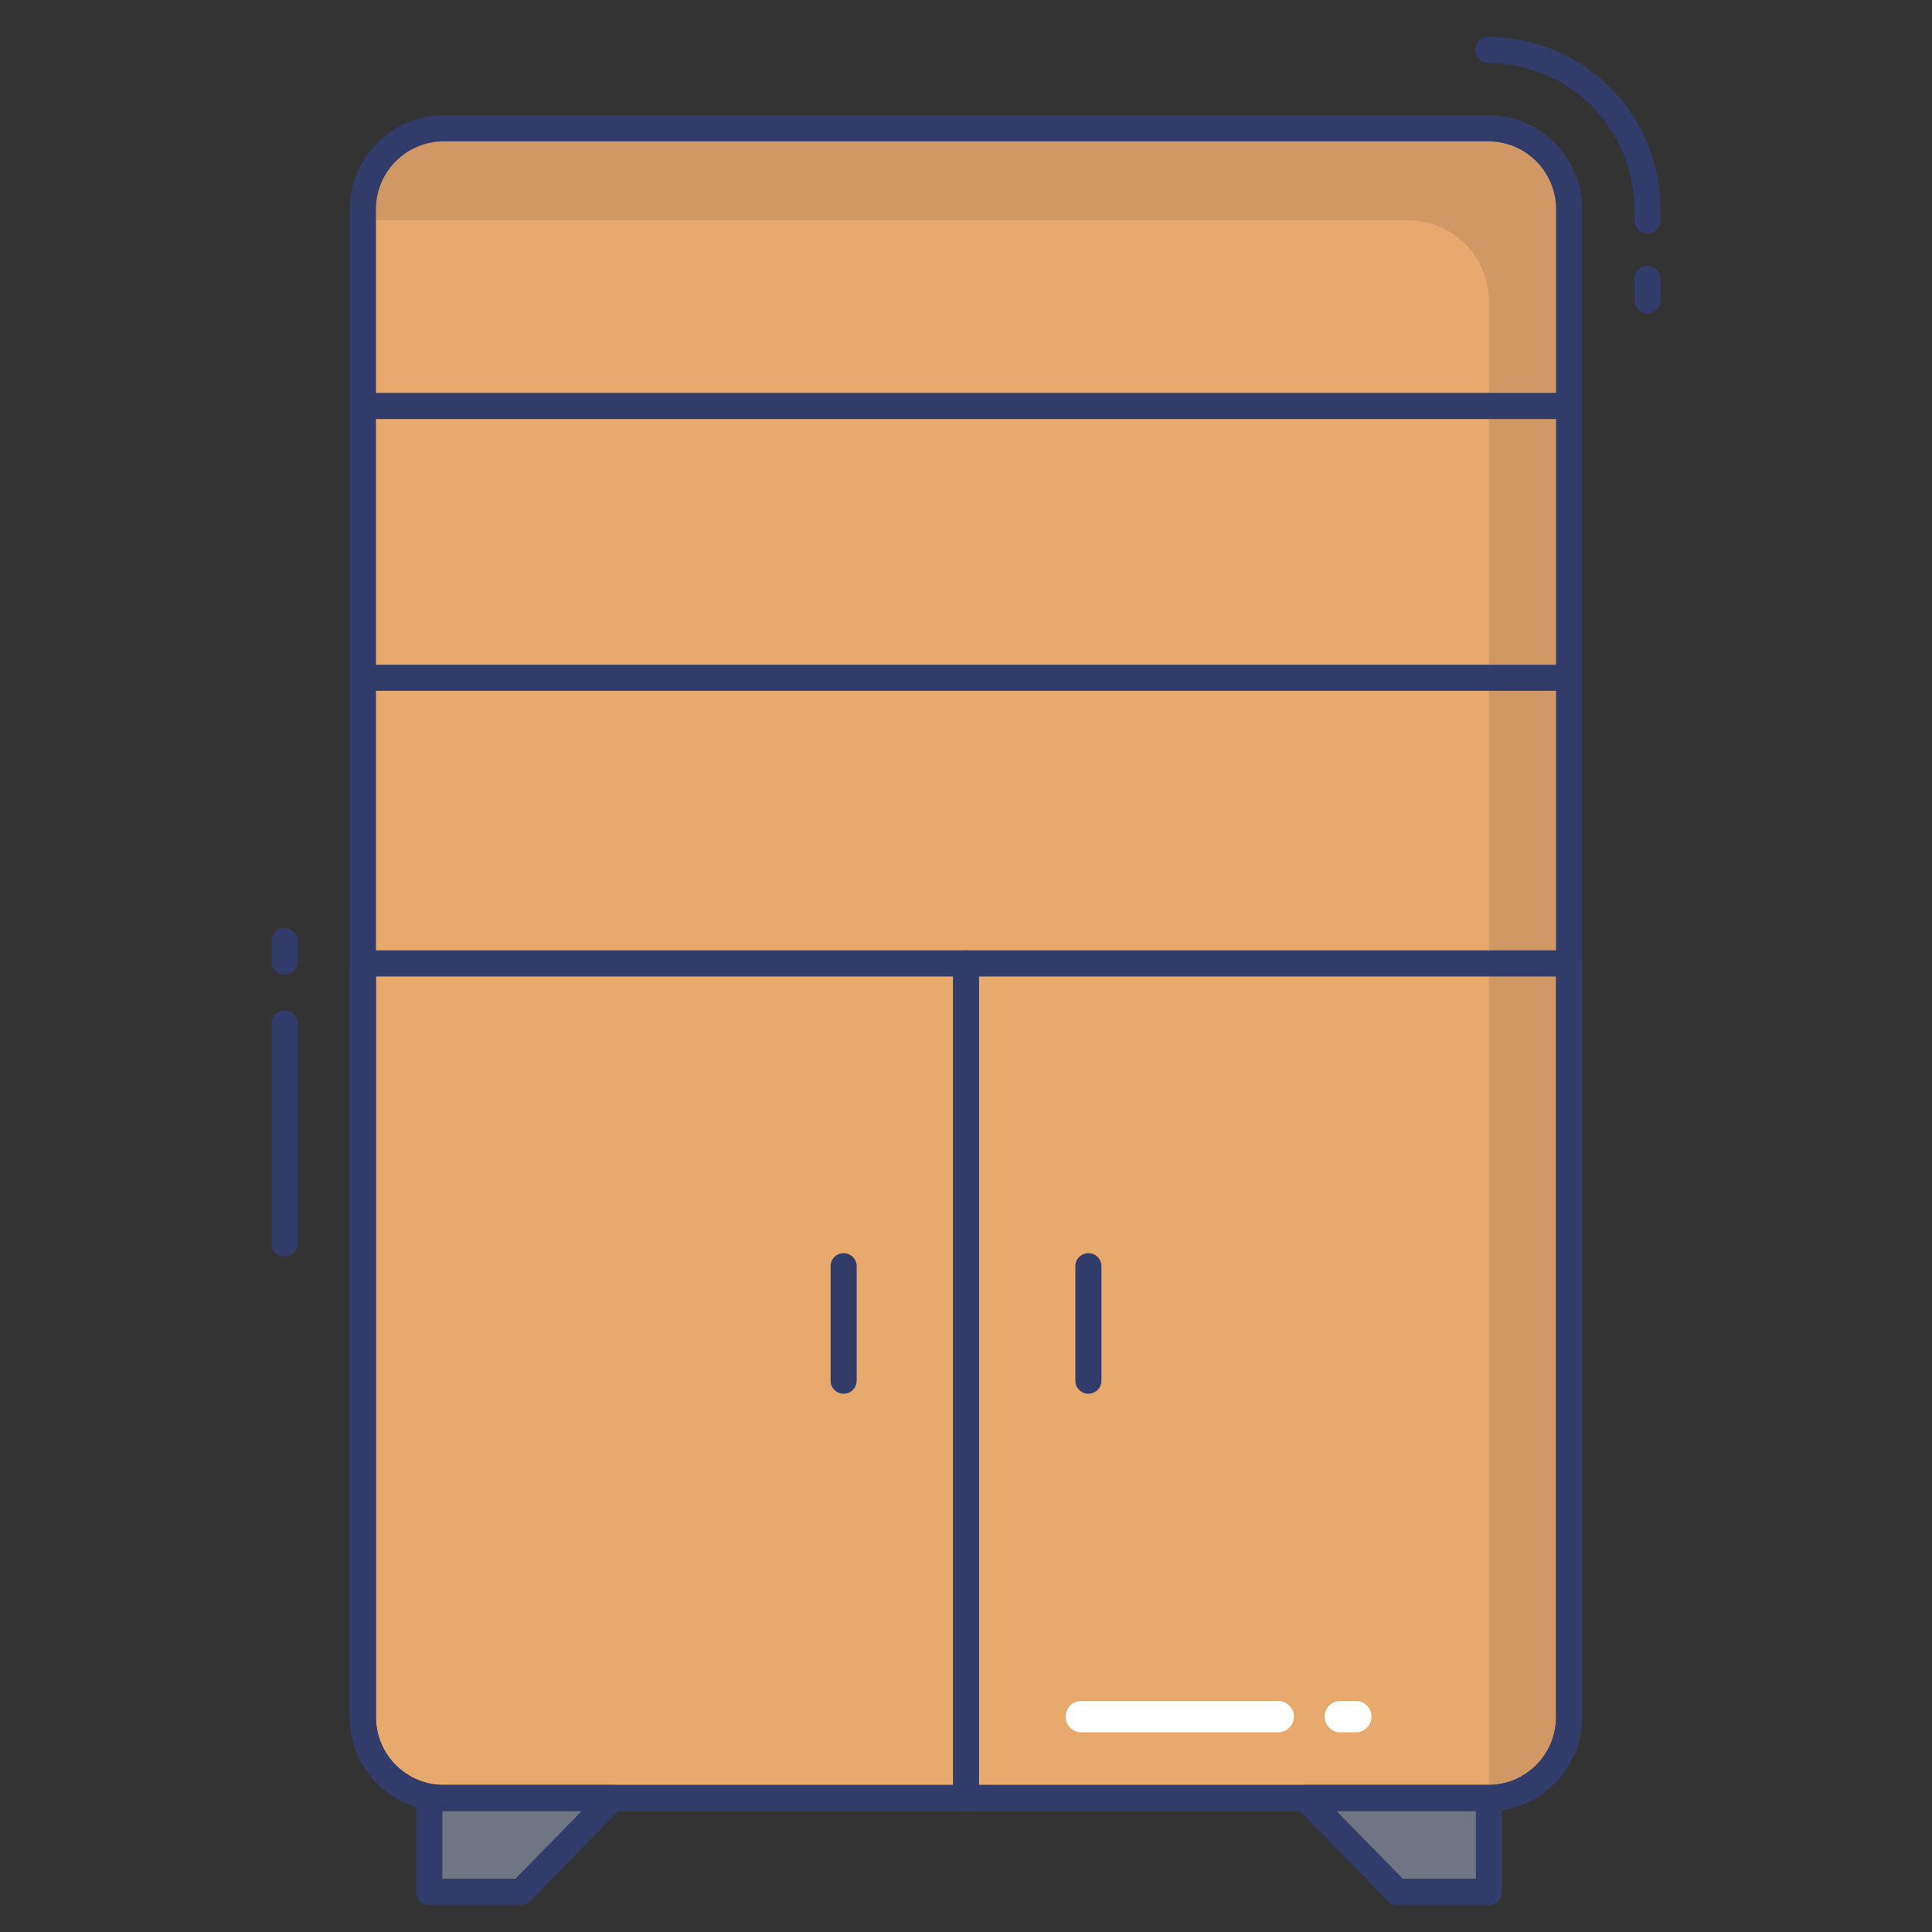 <svg id="line_color" height="512" viewBox="0 0 74 74" width="512" xmlns="http://www.w3.org/2000/svg" data-name="line color"><rect x="0" y="0" width="74" height="74" fill="#333333" stroke="none"/><rect fill="#e7aa6c" height="63.955" rx="3.095" width="46.209" x="13.895" y="4.915"/><path d="m57.01 4.915h-40.02a3.094 3.094 0 0 0 -3.09 3.095v.427h40.035a3.1 3.1 0 0 1 3.095 3.1v57.332h-.02a3.094 3.094 0 0 0 3.09-3.095v-57.764a3.094 3.094 0 0 0 -3.09-3.095z" fill="#d09865"/><path d="m60.1 16.049h-46.2a.5.5 0 0 1 0-1h46.2a.5.5 0 0 1 0 1z" fill="#323c6b"/><path d="m60.1 26.459h-46.2a.5.5 0 0 1 0-1h46.2a.5.5 0 0 1 0 1z" fill="#323c6b"/><path d="m57.01 69.369h-40.02a3.6 3.6 0 0 1 -3.59-3.595v-28.874a.5.5 0 0 1 .5-.5h46.2a.5.5 0 0 1 .5.5v28.874a3.6 3.6 0 0 1 -3.59 3.595zm-42.61-31.969v28.374a2.6 2.6 0 0 0 2.594 2.595h40.016a2.6 2.6 0 0 0 2.59-2.595v-28.374z" fill="#323c6b"/><path d="m37 69.369a.5.5 0 0 1 -.5-.5v-31.969a.5.5 0 0 1 1 0v31.969a.5.5 0 0 1 -.5.5z" fill="#323c6b"/><path d="m19.957 72.458h-3.514v-3.589h7.028z" fill="#707583"/><path d="m19.957 72.958h-3.514a.5.5 0 0 1 -.5-.5v-3.589a.5.5 0 0 1 .5-.5h7.028a.5.5 0 0 1 .358.85l-3.515 3.589a.5.5 0 0 1 -.357.15zm-3.014-1h2.8l2.535-2.589h-5.335z" fill="#323c6b"/><path d="m53.516 72.458h3.514v-3.589h-7.028z" fill="#707583"/><g fill="#323c6b"><path d="m57.03 72.958h-3.514a.5.5 0 0 1 -.358-.15l-3.513-3.589a.5.5 0 0 1 .357-.85h7.028a.5.5 0 0 1 .5.5v3.589a.5.5 0 0 1 -.5.5zm-3.3-1h2.8v-2.589h-5.339z"/><path d="m32.313 53.383a.5.5 0 0 1 -.5-.5v-4.383a.5.5 0 1 1 1 0v4.387a.5.5 0 0 1 -.5.496z"/><path d="m41.688 53.383a.5.5 0 0 1 -.5-.5v-4.383a.5.5 0 1 1 1 0v4.387a.5.5 0 0 1 -.5.496z"/><path d="m57.01 69.369h-40.02a3.6 3.6 0 0 1 -3.59-3.595v-57.764a3.6 3.6 0 0 1 3.59-3.595h40.02a3.6 3.6 0 0 1 3.59 3.595v57.764a3.6 3.6 0 0 1 -3.59 3.595zm-40.02-63.954a2.6 2.6 0 0 0 -2.59 2.595v57.764a2.6 2.6 0 0 0 2.594 2.595h40.016a2.6 2.6 0 0 0 2.59-2.595v-57.764a2.6 2.6 0 0 0 -2.59-2.595z"/><path d="m63.1 12a.5.5 0 0 1 -.5-.5v-.812a.5.5 0 0 1 1 0v.812a.5.5 0 0 1 -.5.5z"/><path d="m10.9 48.125a.5.5 0 0 1 -.5-.5v-8.417a.5.5 0 0 1 1 0v8.417a.5.5 0 0 1 -.5.5z"/><path d="m10.9 37.333a.5.5 0 0 1 -.5-.5v-.791a.5.5 0 0 1 1 0v.791a.5.5 0 0 1 -.5.5z"/></g><path d="m48.958 66.35h-7.541a.6.6 0 1 1 0-1.2h7.541a.6.6 0 0 1 0 1.2z" fill="#fff"/><path d="m51.931 66.35h-.594a.6.6 0 1 1 0-1.2h.594a.6.6 0 0 1 0 1.2z" fill="#fff"/><path d="m63.1 8.938a.5.5 0 0 1 -.5-.5v-.428a5.6 5.6 0 0 0 -5.59-5.595.5.5 0 0 1 0-1 6.6 6.6 0 0 1 6.59 6.595v.428a.5.5 0 0 1 -.5.5z" fill="#323c6b"/></svg>